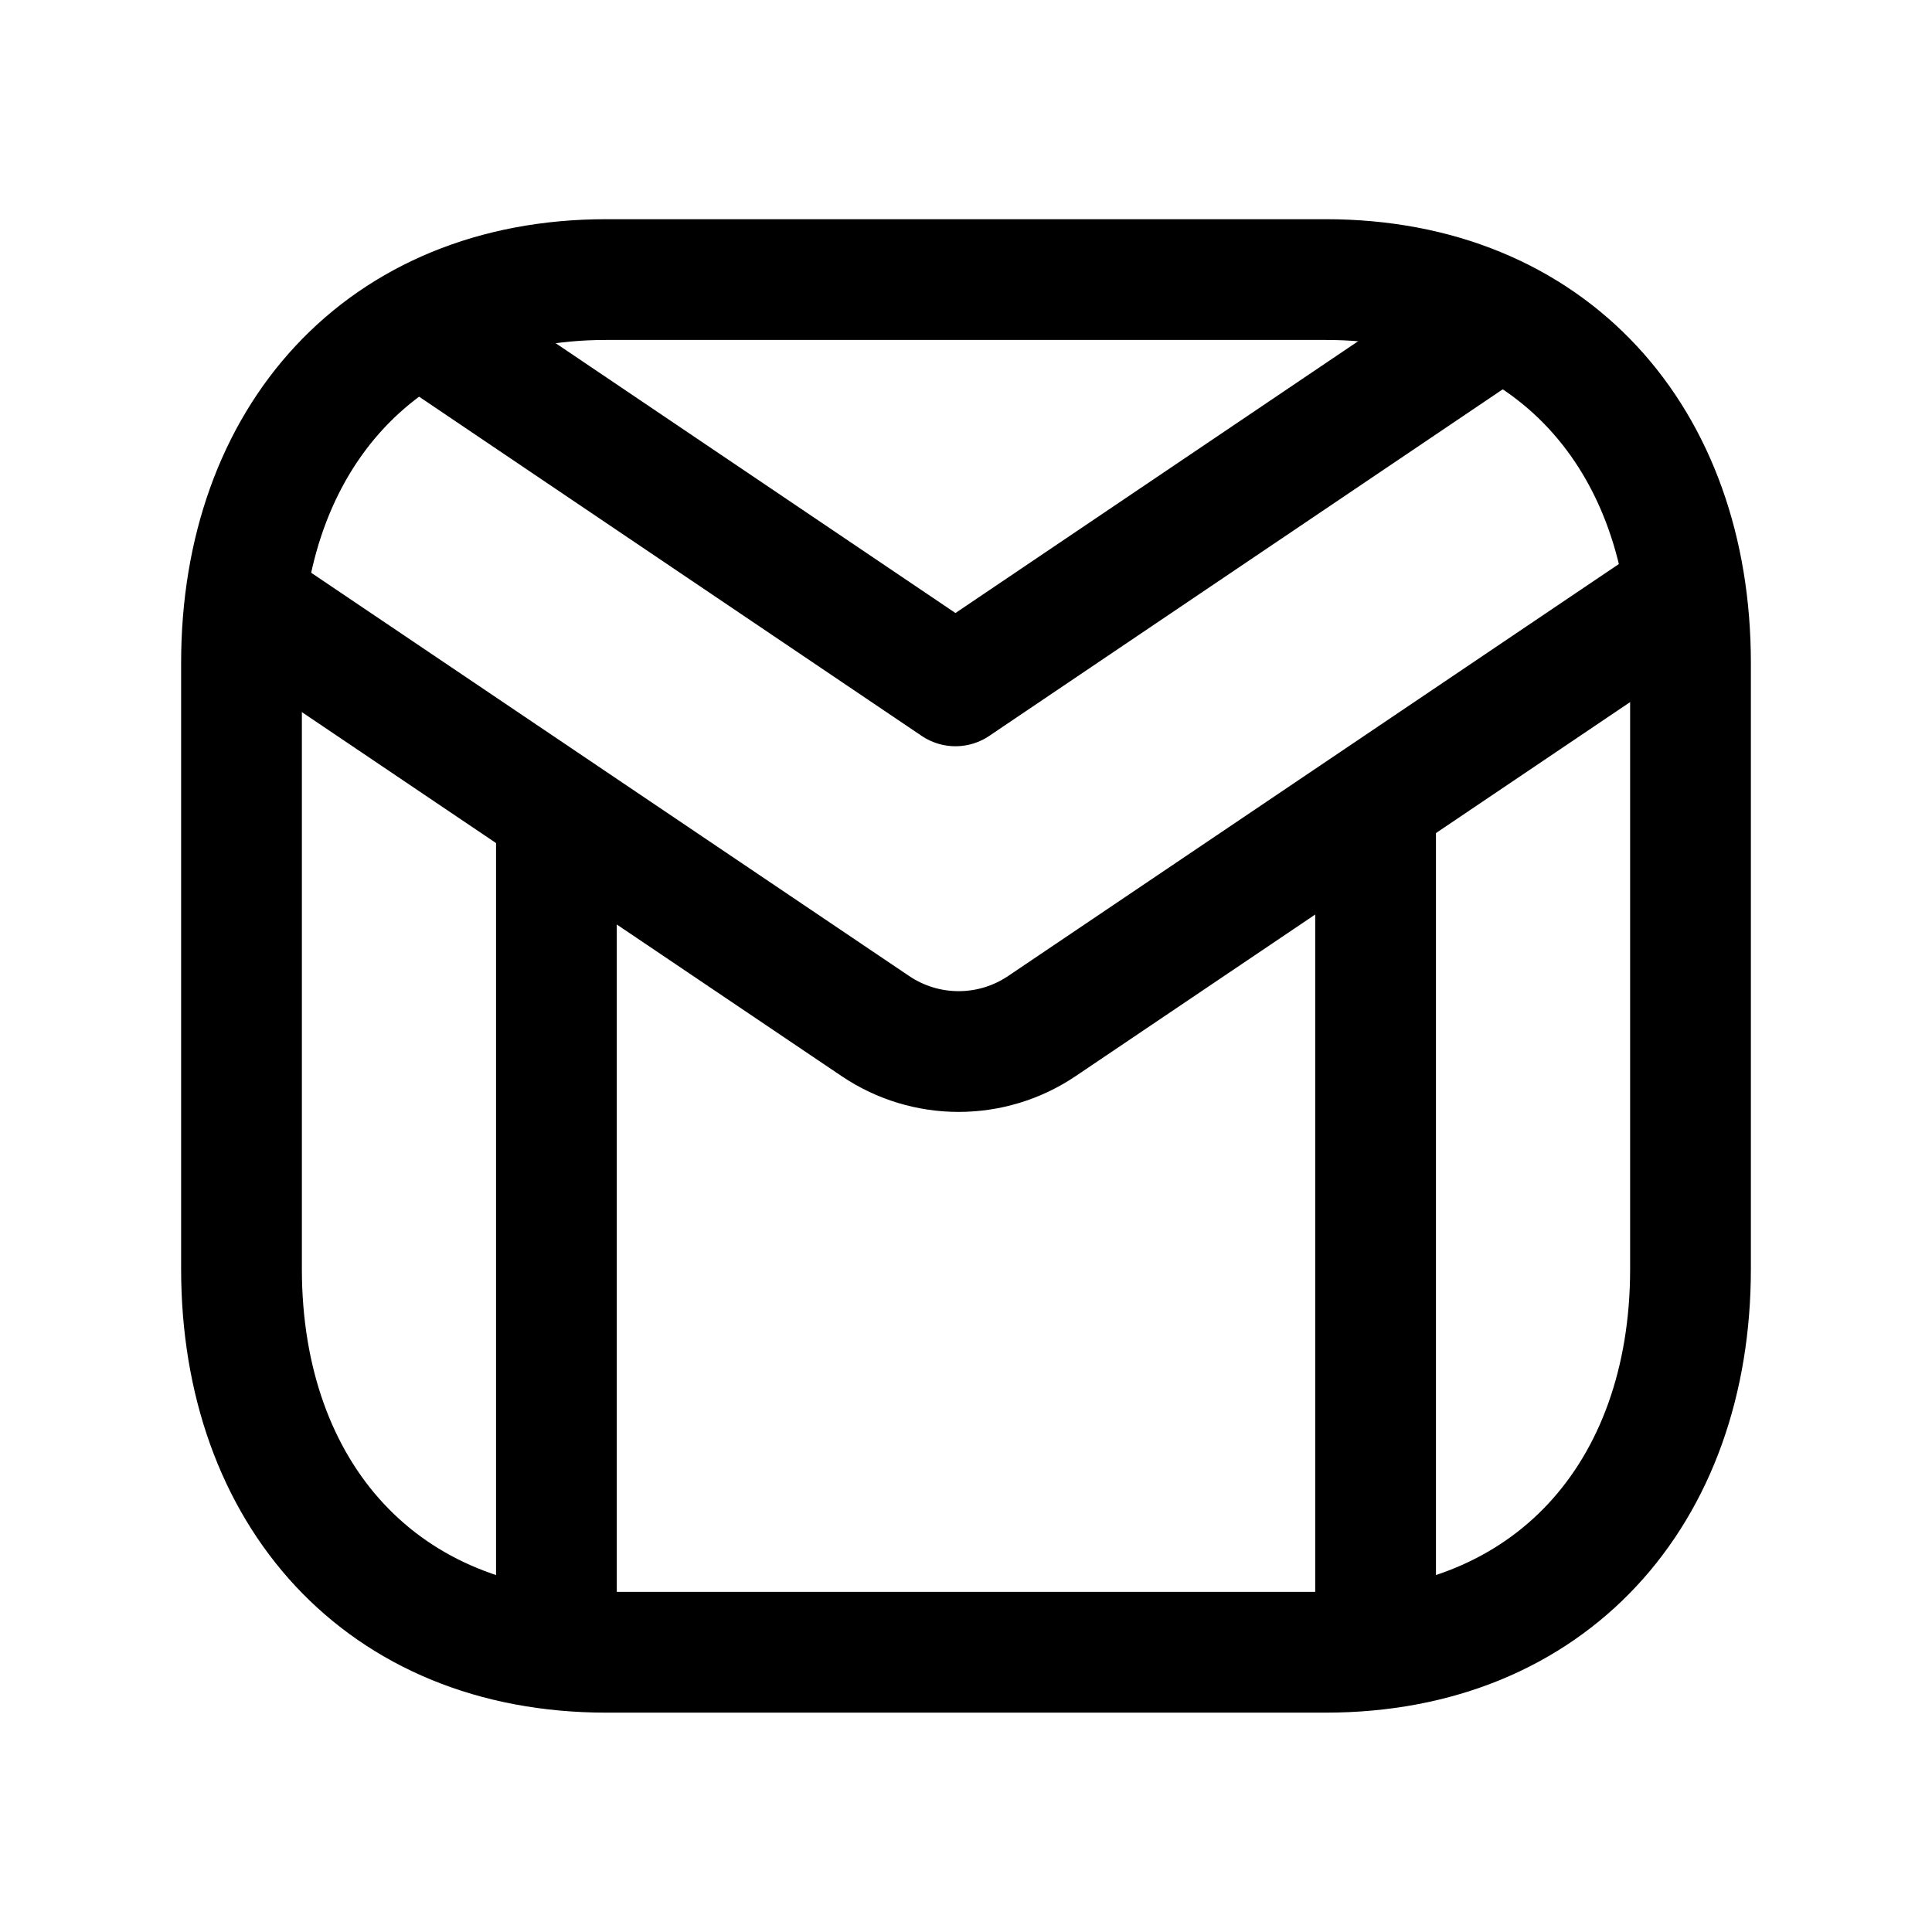 <svg width="24" height="24" viewBox="0 0 24 24" fill="none" xmlns="http://www.w3.org/2000/svg">
<path d="M6.912 10.121L6.912 20.431" stroke="black" stroke-width="1.5" stroke-linecap="round" stroke-linejoin="round"/>
<path d="M17.088 20.43V10.109" stroke="black" stroke-width="1.5" stroke-linecap="round" stroke-linejoin="round"/>
<path d="M5.227 4.064L5.504 4.224L11.869 8.52L18.234 4.224L18.641 3.969" stroke="black" stroke-width="1.5" stroke-linecap="round" stroke-linejoin="round"/>
<path d="M3.07 7.483L10.874 12.746C11.499 13.168 12.318 13.168 12.943 12.746L20.929 7.359" stroke="black" stroke-width="1.5" stroke-linecap="round" stroke-linejoin="round"/>
<path d="M7.53 3.473H16.469C19.262 3.473 21 5.444 21 8.234V15.764C21 18.554 19.262 20.525 16.468 20.525H7.53C4.738 20.525 3 18.554 3 15.764V8.234C3 5.444 4.746 3.473 7.53 3.473Z" stroke="black" stroke-width="1.5" stroke-linecap="round" stroke-linejoin="round"/>
</svg>